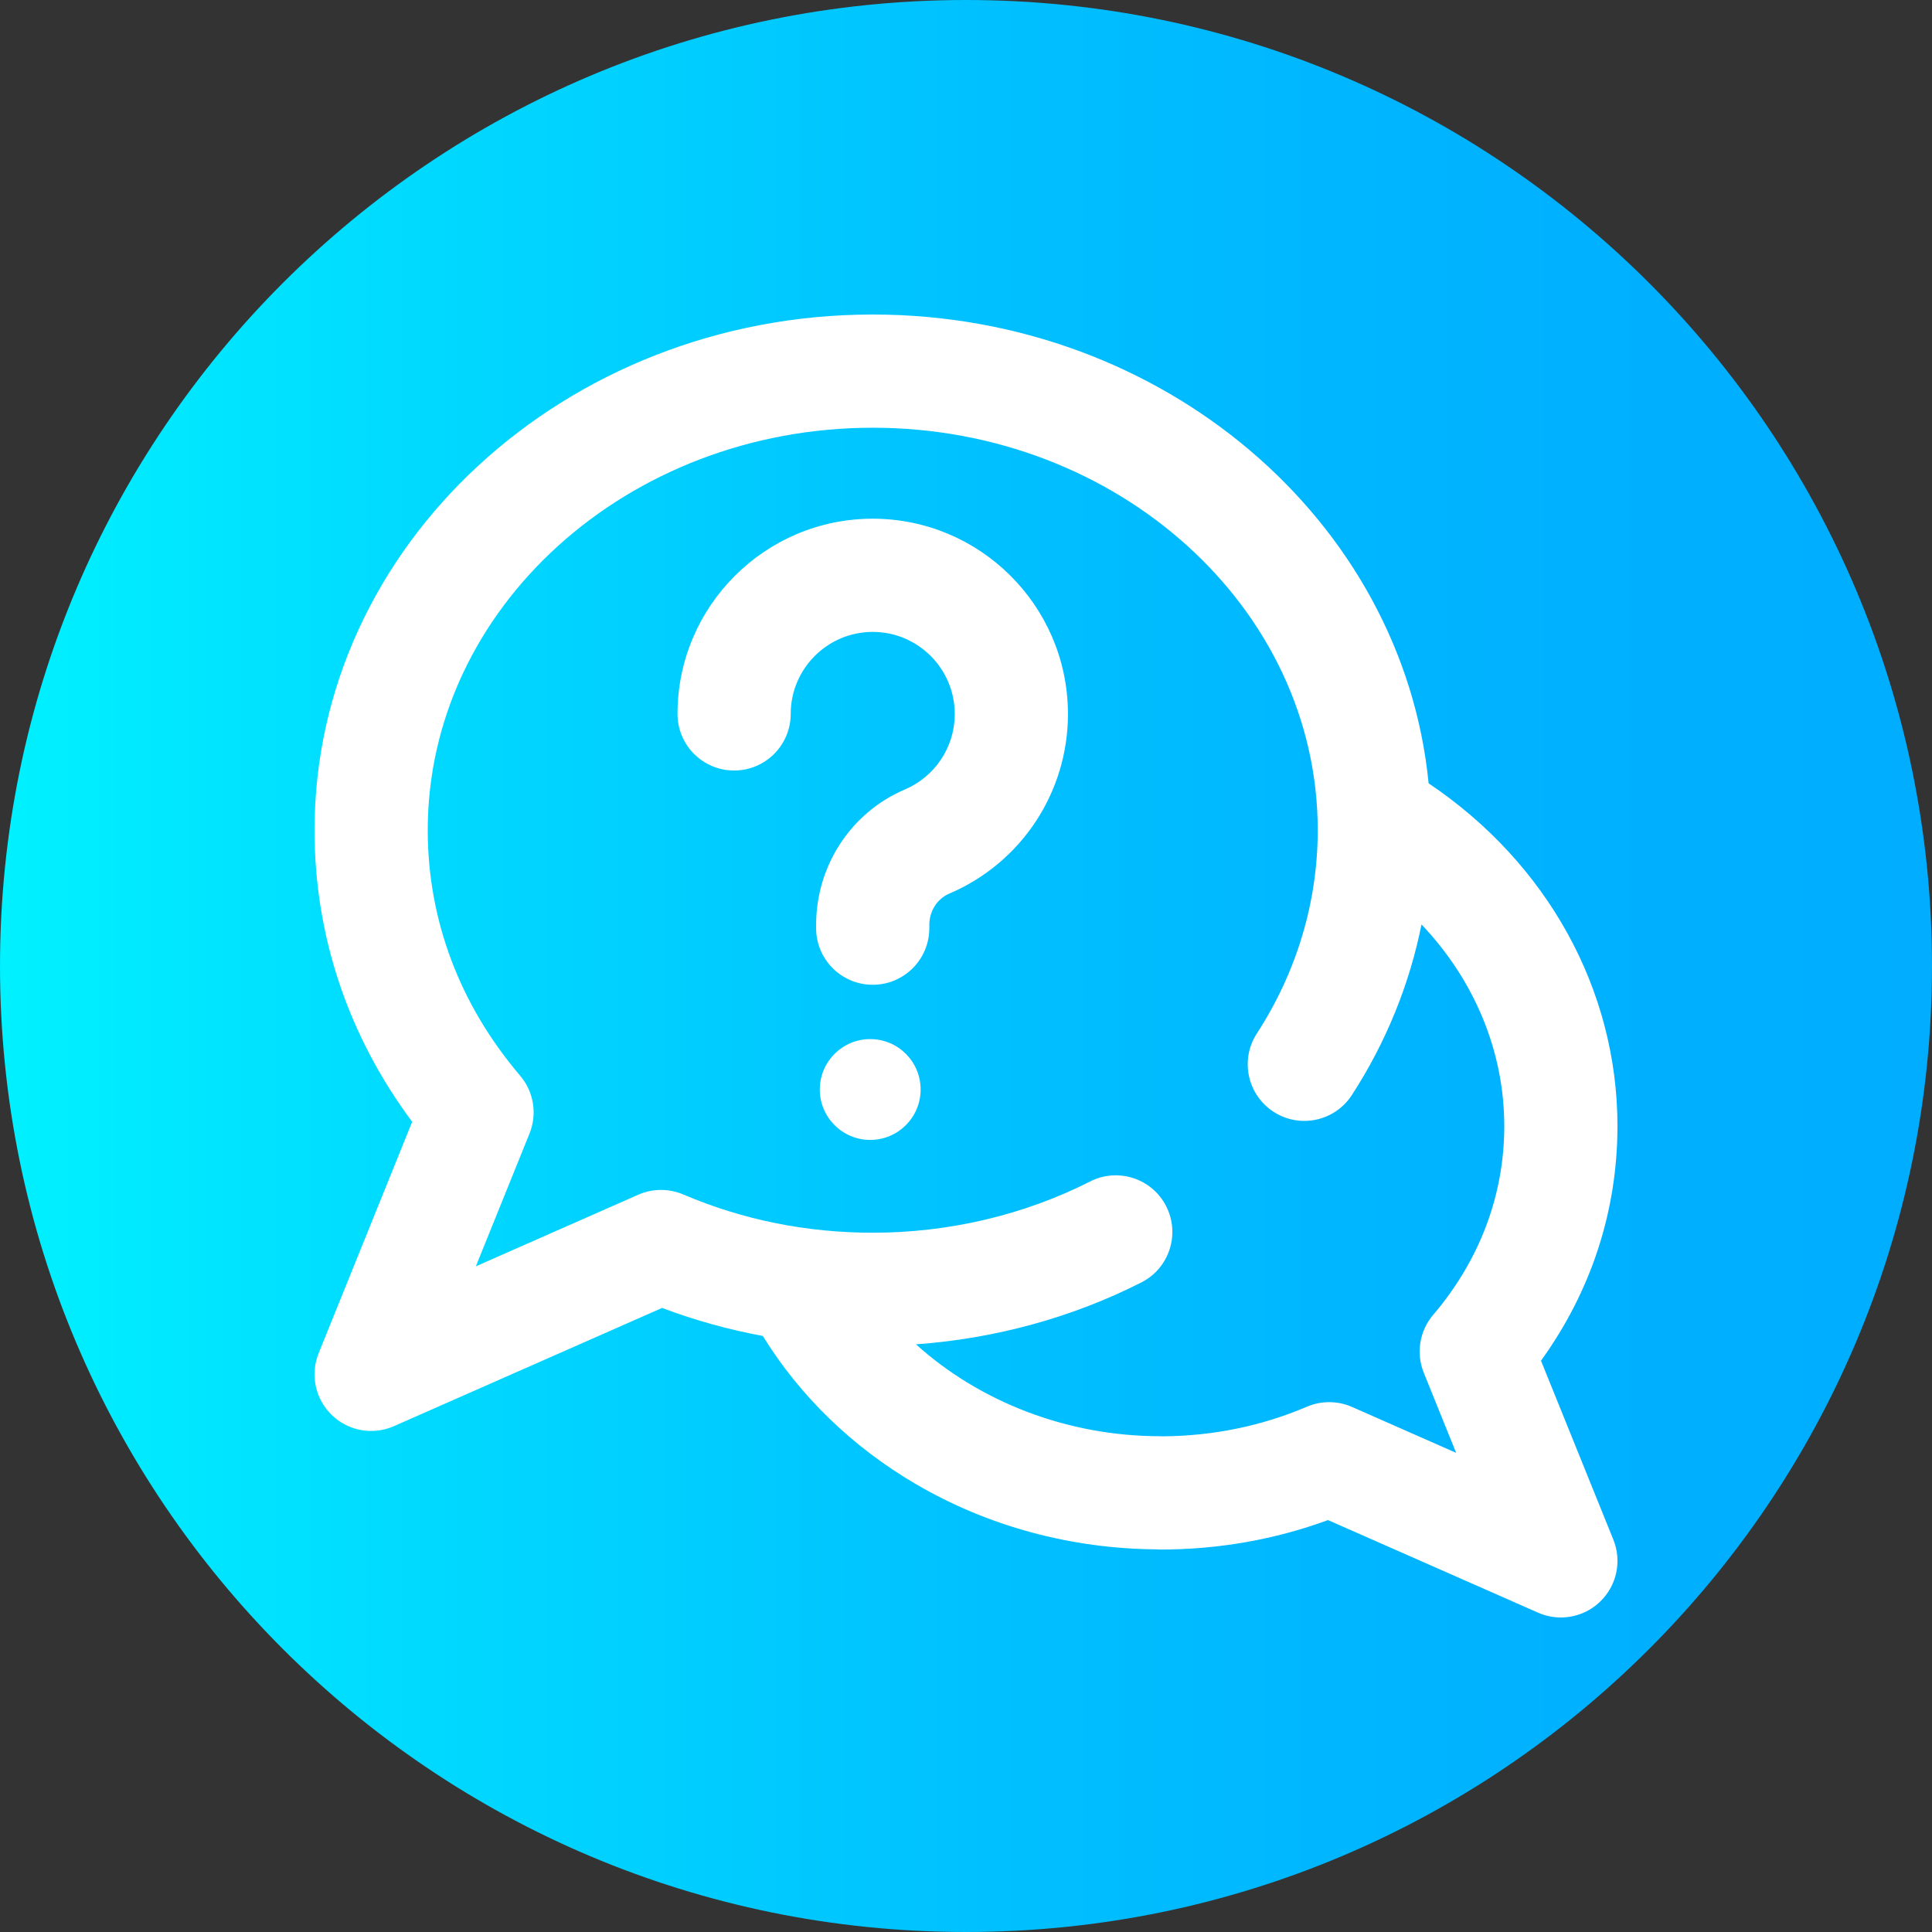 <svg height="512pt" viewBox="0 0 512 512" width="512pt" xmlns="http://www.w3.org/2000/svg" xmlns:xlink="http://www.w3.org/1999/xlink"><rect x="0" y="0" width="512" height="512" fill="#333333" stroke="none"/><linearGradient id="a" gradientUnits="userSpaceOnUse" x1="0" x2="512" y1="256" y2="256"><stop offset="0" stop-color="#00f1ff"/><stop offset=".231" stop-color="#00d8ff"/><stop offset=".514" stop-color="#00c0ff"/><stop offset=".777" stop-color="#00b2ff"/><stop offset="1" stop-color="#00adff"/></linearGradient><path d="m512 256c0 141.387-114.613 256-256 256s-256-114.613-256-256 114.613-256 256-256 256 114.613 256 256zm0 0" fill="url(#a)"/><g fill="#fff"><path d="m408.379 360.598c13.289-18.402 20.266-39.715 20.266-62.164 0-36.16-18.613-69.738-50.047-90.844-6.82-69.555-70.281-124.238-147.312-124.238-81.57 0-147.93 61.309-147.93 136.668 0 27.969 8.914 54.5 25.875 77.266l-24.781 61.309c-2.289 5.66-.918 12.141 3.465 16.391 2.855 2.77 6.621 4.23 10.441 4.23 2.043 0 4.105-.418 6.051-1.273l71.059-31.328c8.664 3.273 17.578 5.746 26.684 7.426 9.836 15.938 23.75 29.434 40.613 39.293 19.055 11.141 41.055 17.09 63.676 17.262.332.023.66.051 1 .051 15.41 0 30.348-2.625 44.5-7.809l55.66 24.535c1.945.855 4.004 1.273 6.047 1.273 3.82 0 7.586-1.461 10.441-4.23 4.387-4.25 5.754-10.73 3.469-16.391zm-31.062 3.199 8.578 21.223-27.59-12.164c-3.797-1.672-8.121-1.699-11.938-.07-12.059 5.145-24.973 7.781-38.387 7.852-.184-.004-.363-.027-.547-.027-24.543 0-47.793-9.086-64.691-24.352 20.938-1.504 41.391-7.09 59.738-16.406 7.387-3.754 10.332-12.781 6.582-20.168-3.75-7.387-12.781-10.336-20.164-6.582-17.5 8.887-37.422 13.582-57.613 13.582-17.547 0-34.441-3.41-50.207-10.137-3.816-1.629-8.137-1.605-11.938.07l-43.035 18.973 14.219-35.18c2.098-5.18 1.137-11.098-2.488-15.352-16.016-18.789-24.48-41.281-24.48-65.039 0-58.816 52.902-106.668 117.93-106.668s117.93 47.852 117.93 106.668c0 18.969-5.578 37.598-16.137 53.867-4.508 6.949-2.527 16.238 4.422 20.746 6.945 4.508 16.238 2.531 20.746-4.418 9.059-13.961 15.277-29.293 18.469-45.23 13.992 14.727 21.934 33.598 21.934 53.449 0 18.258-6.516 35.551-18.84 50.012-3.629 4.254-4.586 10.172-2.492 15.352zm0 0"/><path d="m230.617 275.371c-7.379 0-13.359 5.98-13.359 13.359 0 7.379 5.98 13.359 13.359 13.359 7.375 0 13.359-5.98 13.359-13.359 0-7.379-5.98-13.359-13.359-13.359zm0 0"/><path d="m231.281 137.461c-28.527 0-51.734 23.207-51.734 51.734 0 8.285 6.715 15 15 15 8.281 0 15-6.715 15-15 0-11.984 9.75-21.734 21.734-21.734s21.734 9.75 21.734 21.734c0 .133 0 .27.004.402-.152 8.57-5.305 16.242-13.215 19.621-14.293 6.102-23.523 20.191-23.523 35.898v.859c0 8.285 6.715 15 15 15 8.281 0 15-6.715 15-15v-.859c0-3.672 2.082-6.934 5.305-8.309 19.102-8.156 31.441-26.848 31.438-47.617 0-.207-.004-.41-.012-.613-.332-28.242-23.41-51.117-51.73-51.117zm0 0"/></g></svg>